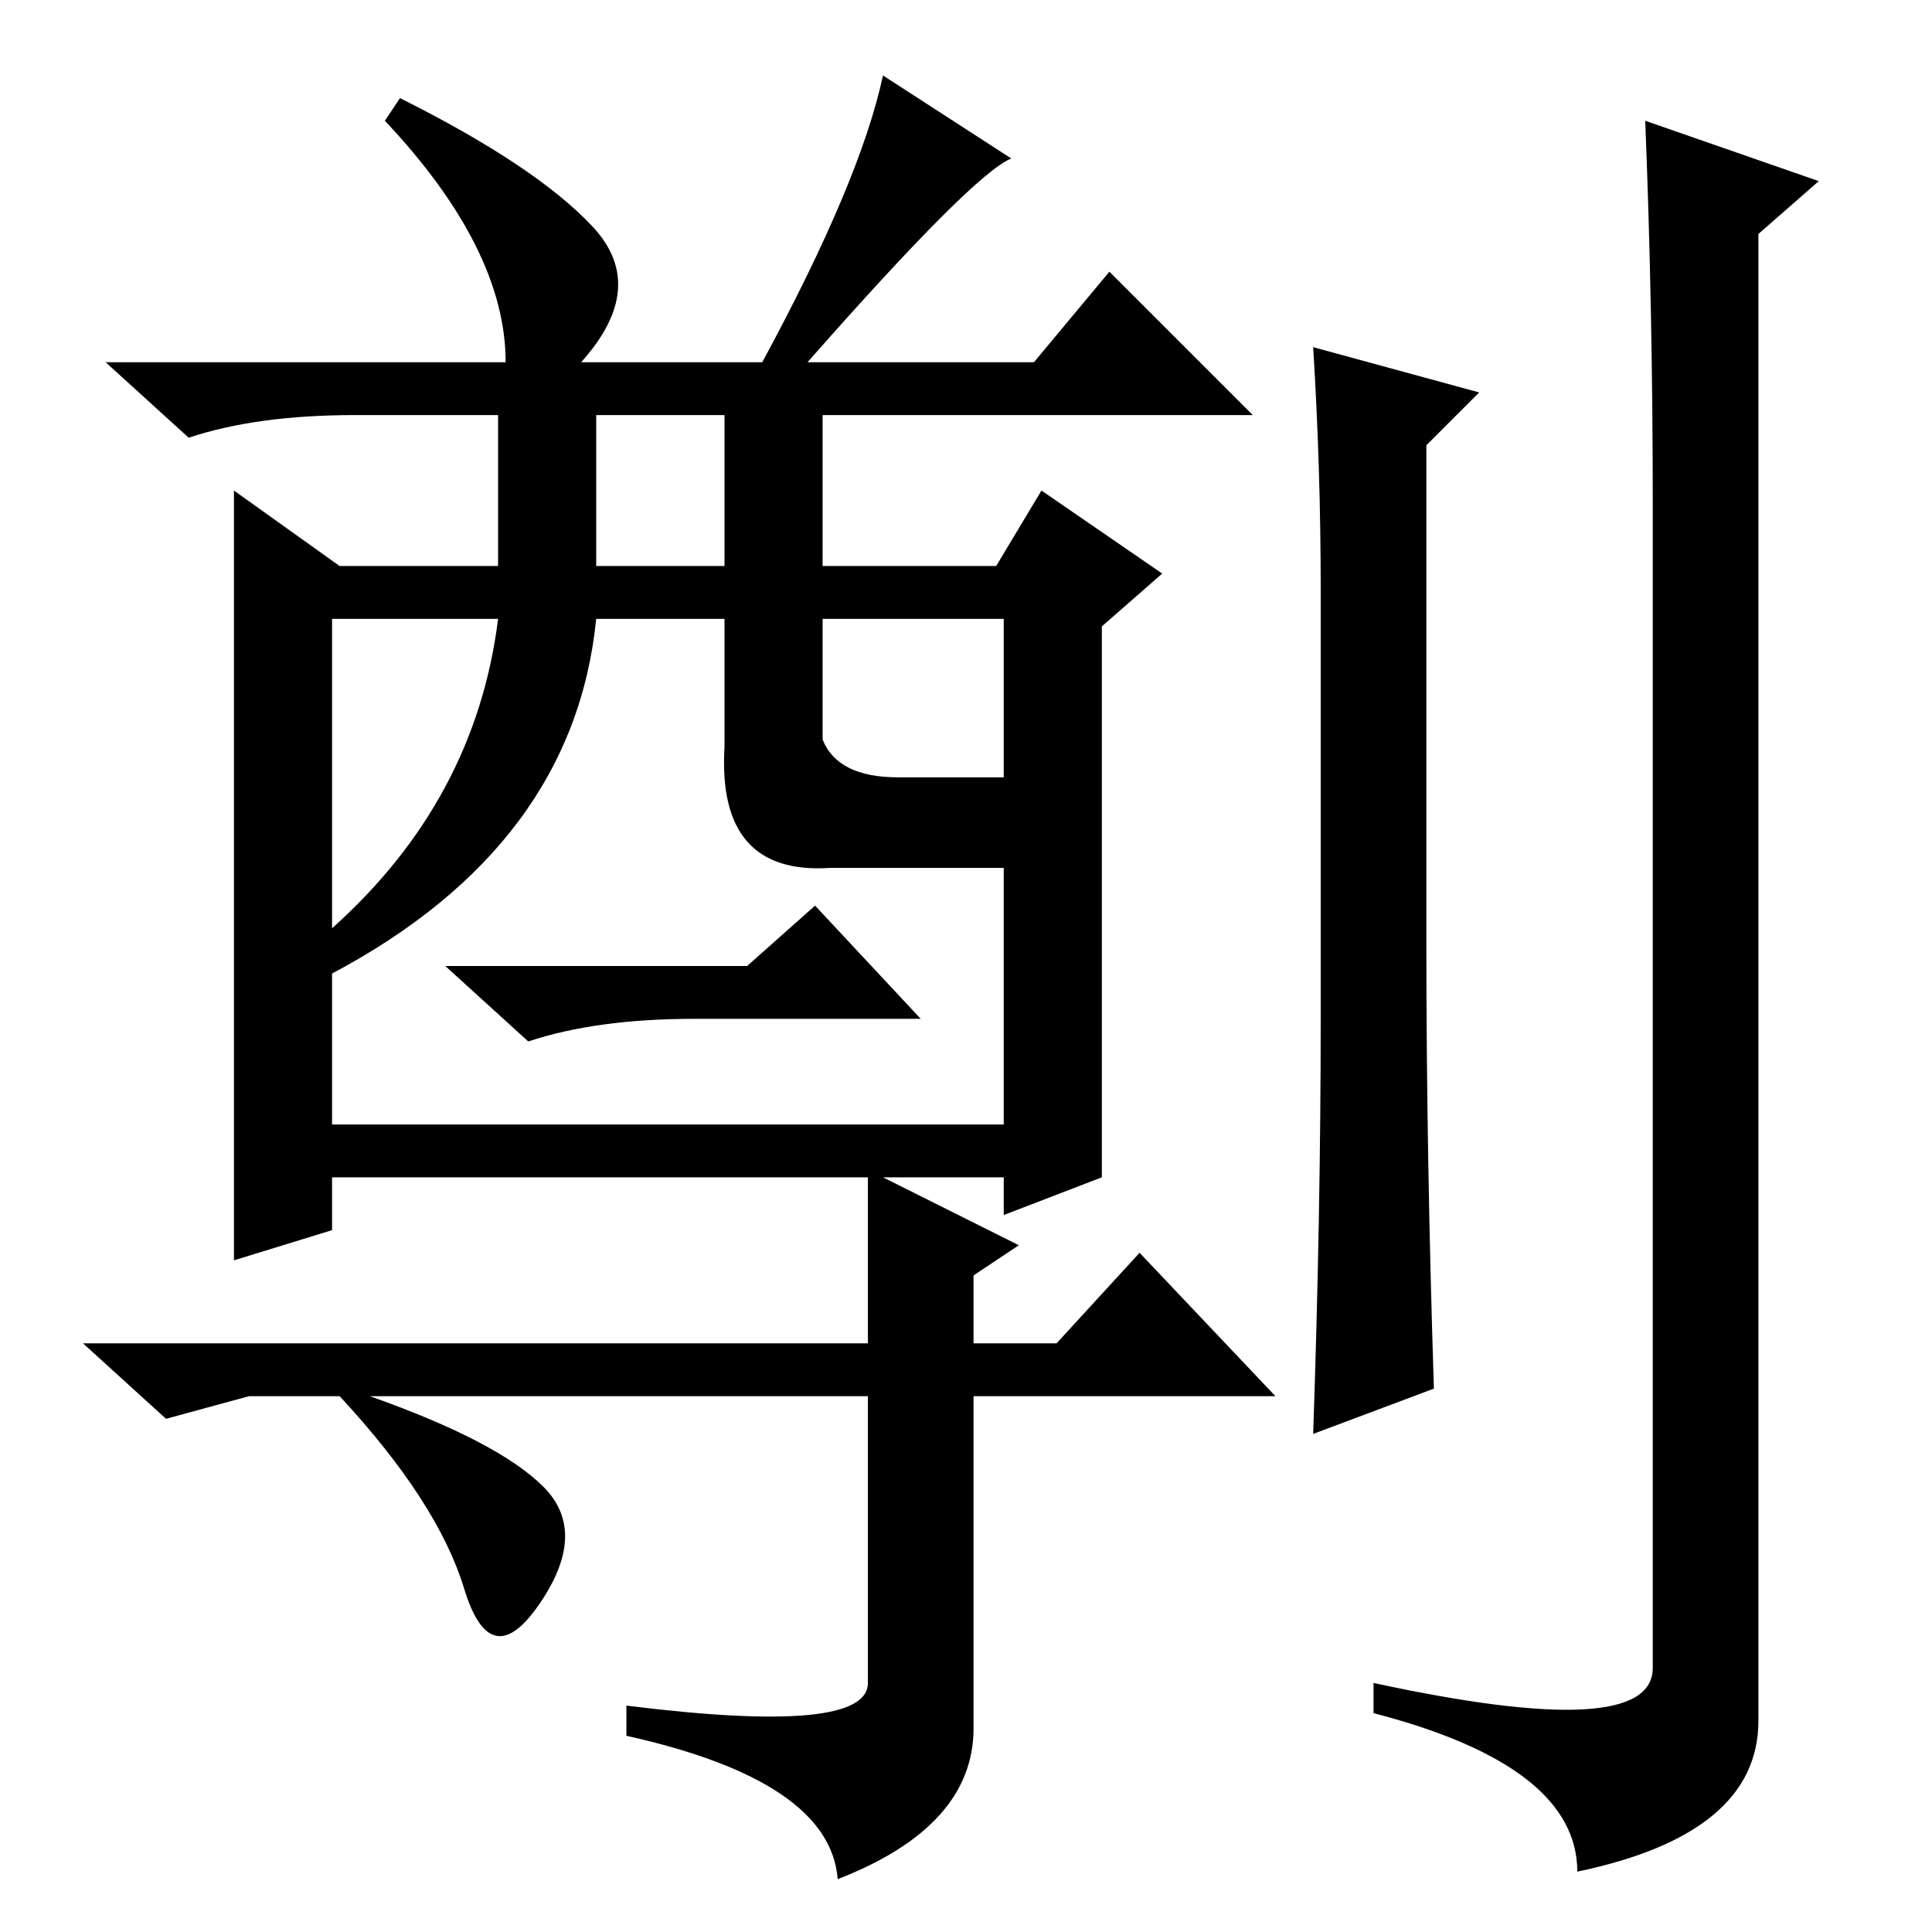 <?xml version="1.0" standalone="no"?>
<!DOCTYPE svg PUBLIC "-//W3C//DTD SVG 1.1//EN" "http://www.w3.org/Graphics/SVG/1.1/DTD/svg11.dtd" >
<svg xmlns="http://www.w3.org/2000/svg" xmlns:xlink="http://www.w3.org/1999/xlink" version="1.1" viewBox="0 -36 256 256">
  <g transform="matrix(1 0 0 -1 0 220)">
   <path fill="currentColor"
d="M51 240l2 3q18 -9 25.5 -17t-1.5 -18h24q13 24 16 38l17 -11q-5 -2 -27 -27h30l10 12l19 -19h-57v-20h23l6 10l16 -11l-8 -7v-73l-13 -5v5h-16l18 -9l-6 -4v-9h11l11 12l18 -19h-40v-44q0 -13 -18 -20q-1 13 -28 19v4q32 -4 32 3v38h-66q17 -6 23 -12t-0.5 -15.5t-10 2
t-16.5 25.5h-12l-11 -3l-11 10h104v22h-71v-7l-13 -4v102l14 -10h21v20h-19q-13 0 -22 -3l-11 10h53q0 15 -16 32zM79 181h17v20h-17v-20zM44 133q19 17 22 41h-22v-41zM109 174v-16q2 -5 10 -5h14v21h-24zM44 127v-20h89v34h-23q-15 -1 -14 16v17h-17q-3 -30 -35 -47z
M92 121q-13 0 -22 -3l-11 10h40l9 8l14 -15h-30zM189 131q0 -28 1 -59l-16 -6q1 29 1 55v57q0 16 -1 32l22 -6l-7 -7v-66zM219 189q0 26 -1 51l23 -8l-8 -7v-197q0 -15 -24 -20q0 14 -27 21v4q37 -8 37 2v154z" />
  </g>

</svg>
